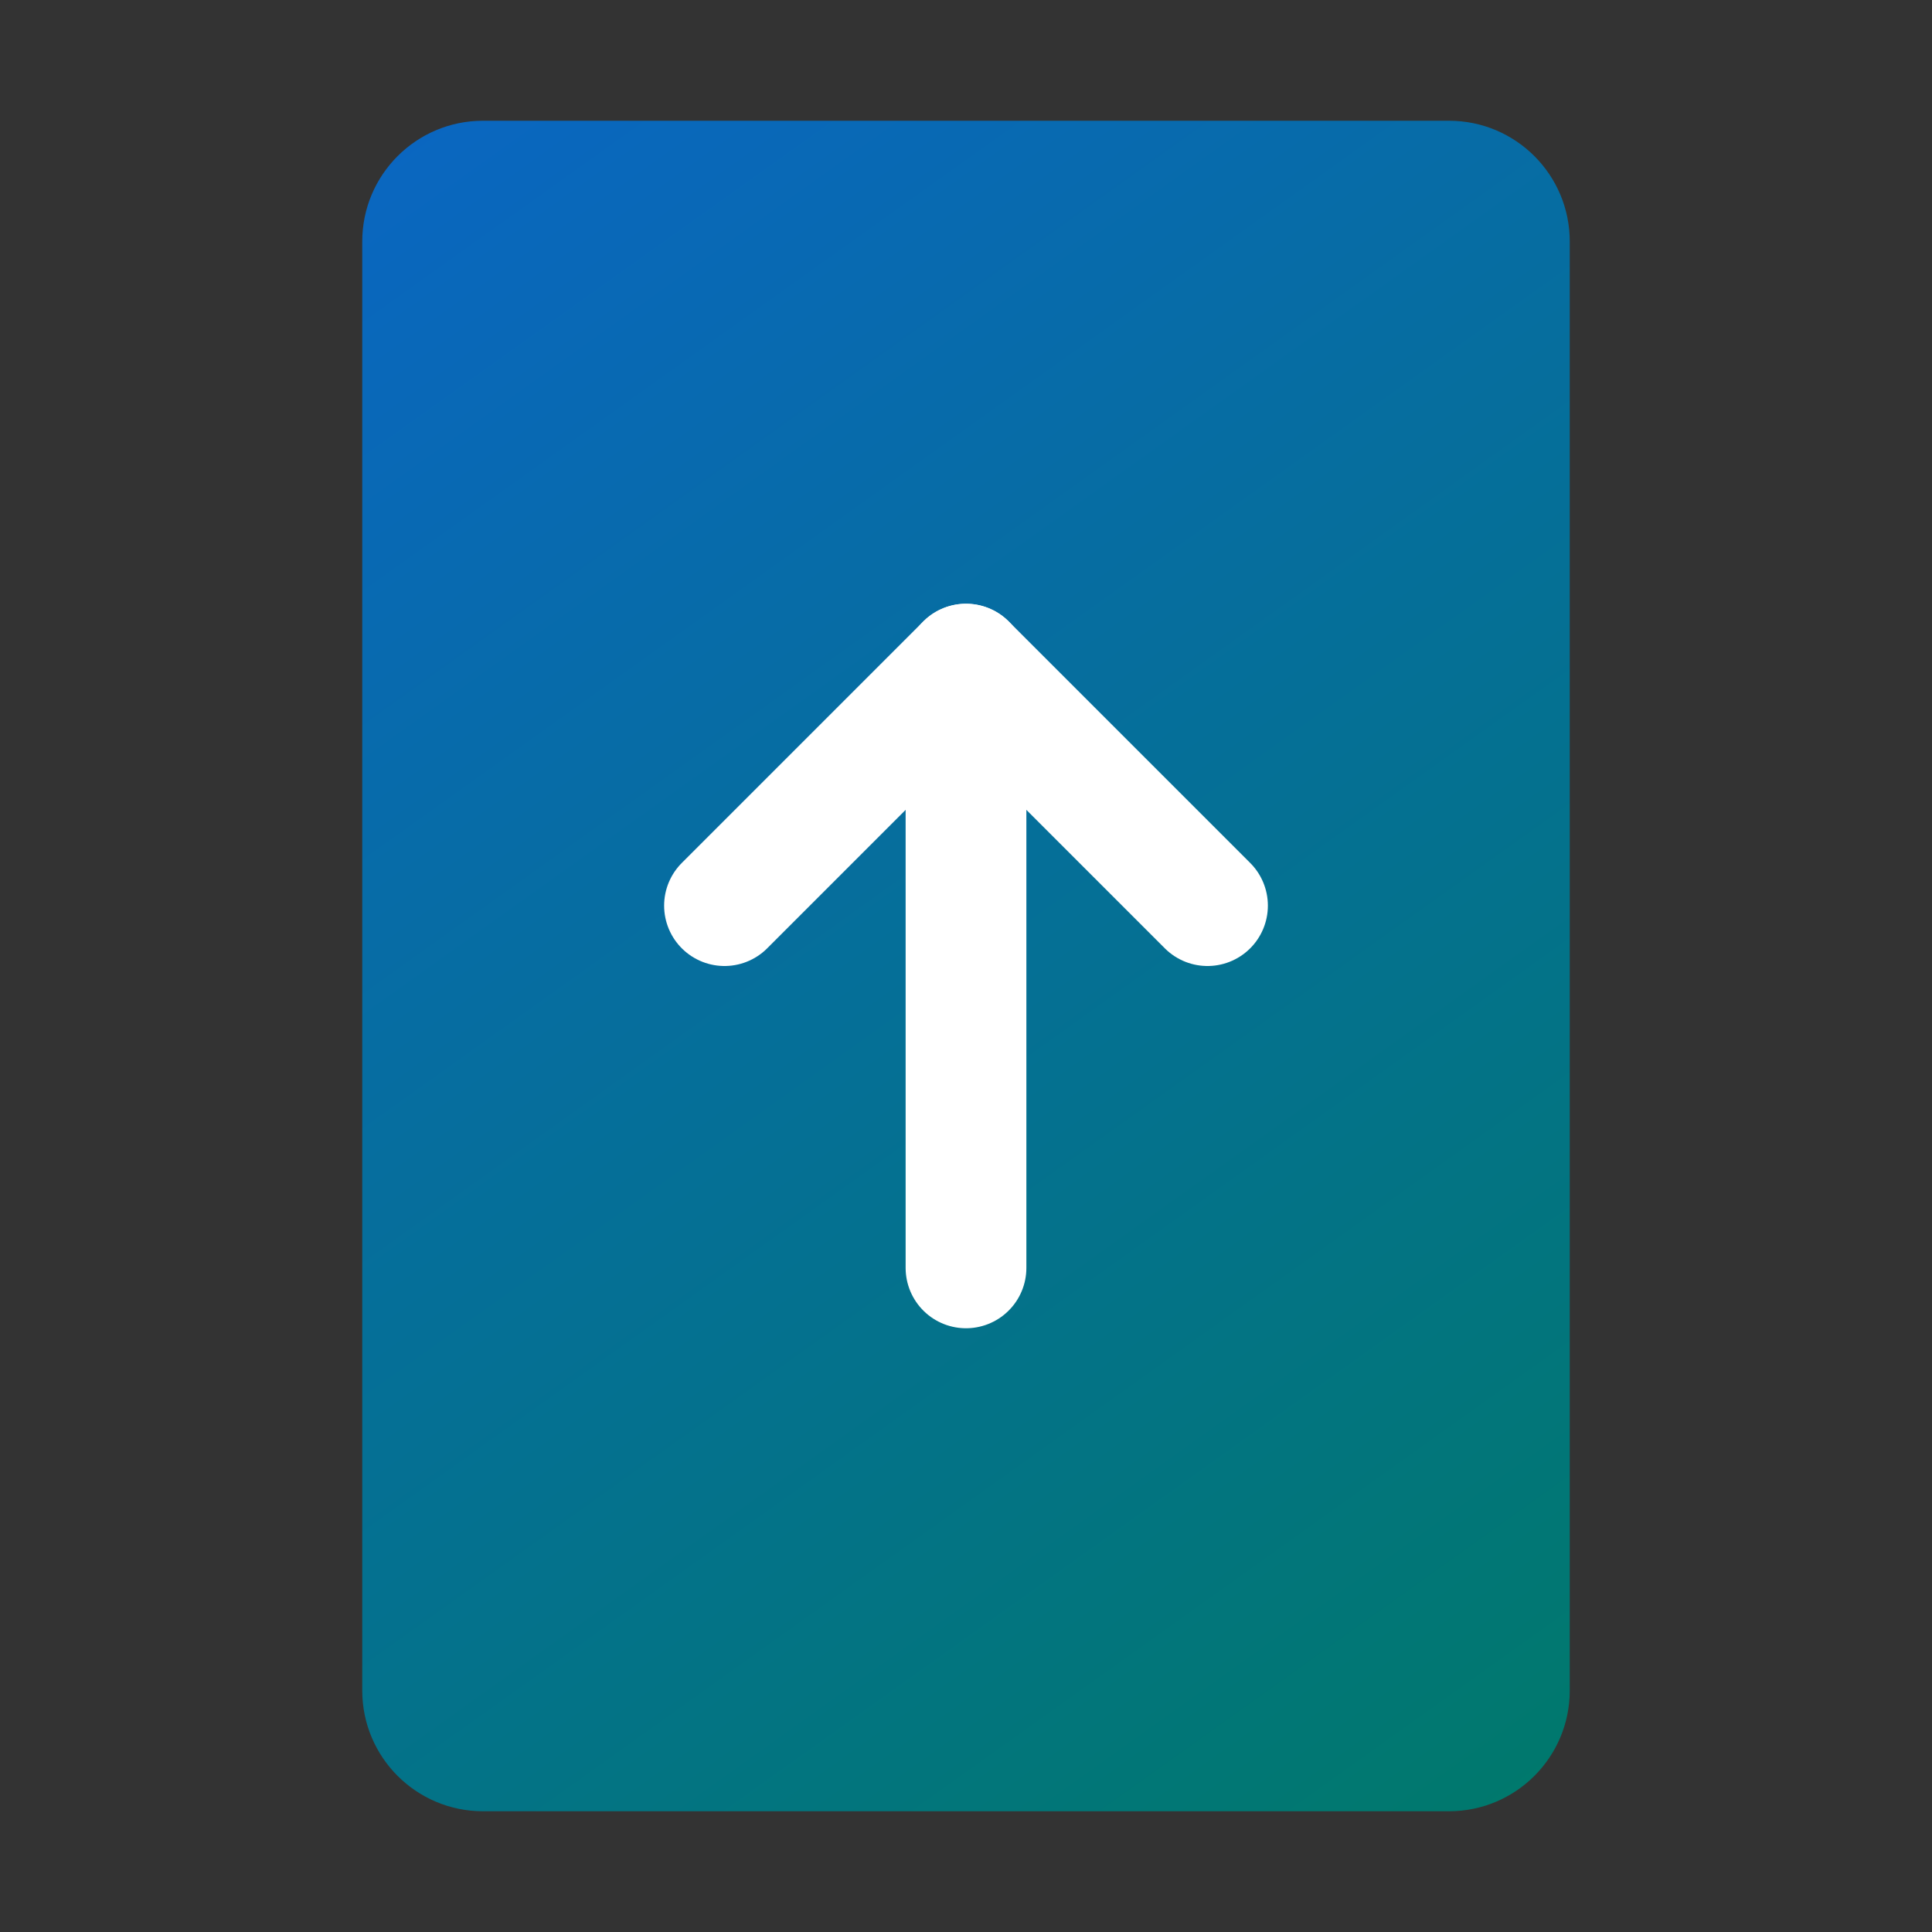 <svg width="32" height="32" viewBox="0 0 32 32" fill="none" xmlns="http://www.w3.org/2000/svg">
<rect x="0" y="0" width="32" height="32" fill="#333333" stroke="none"/>
<path d="M8 2H24C25.105 2 26 2.895 26 4V28C26 29.105 25.105 30 24 30H8C6.895 30 6 29.105 6 28V4C6 2.895 6.895 2 8 2Z" fill="url(#paint0_linear_1_2)"/>
<path d="M16 11V21" stroke="white" stroke-width="2" stroke-linecap="round" stroke-linejoin="round"/>
<path d="M12 15L16 11L20 15" stroke="white" stroke-width="2" stroke-linecap="round" stroke-linejoin="round"/>
<defs>
<linearGradient id="paint0_linear_1_2" x1="6" y1="2" x2="26" y2="30" gradientUnits="userSpaceOnUse">
<stop stop-color="#0A66C2"/>
<stop offset="1" stop-color="#00796B"/>
</linearGradient>
</defs>
</svg>
